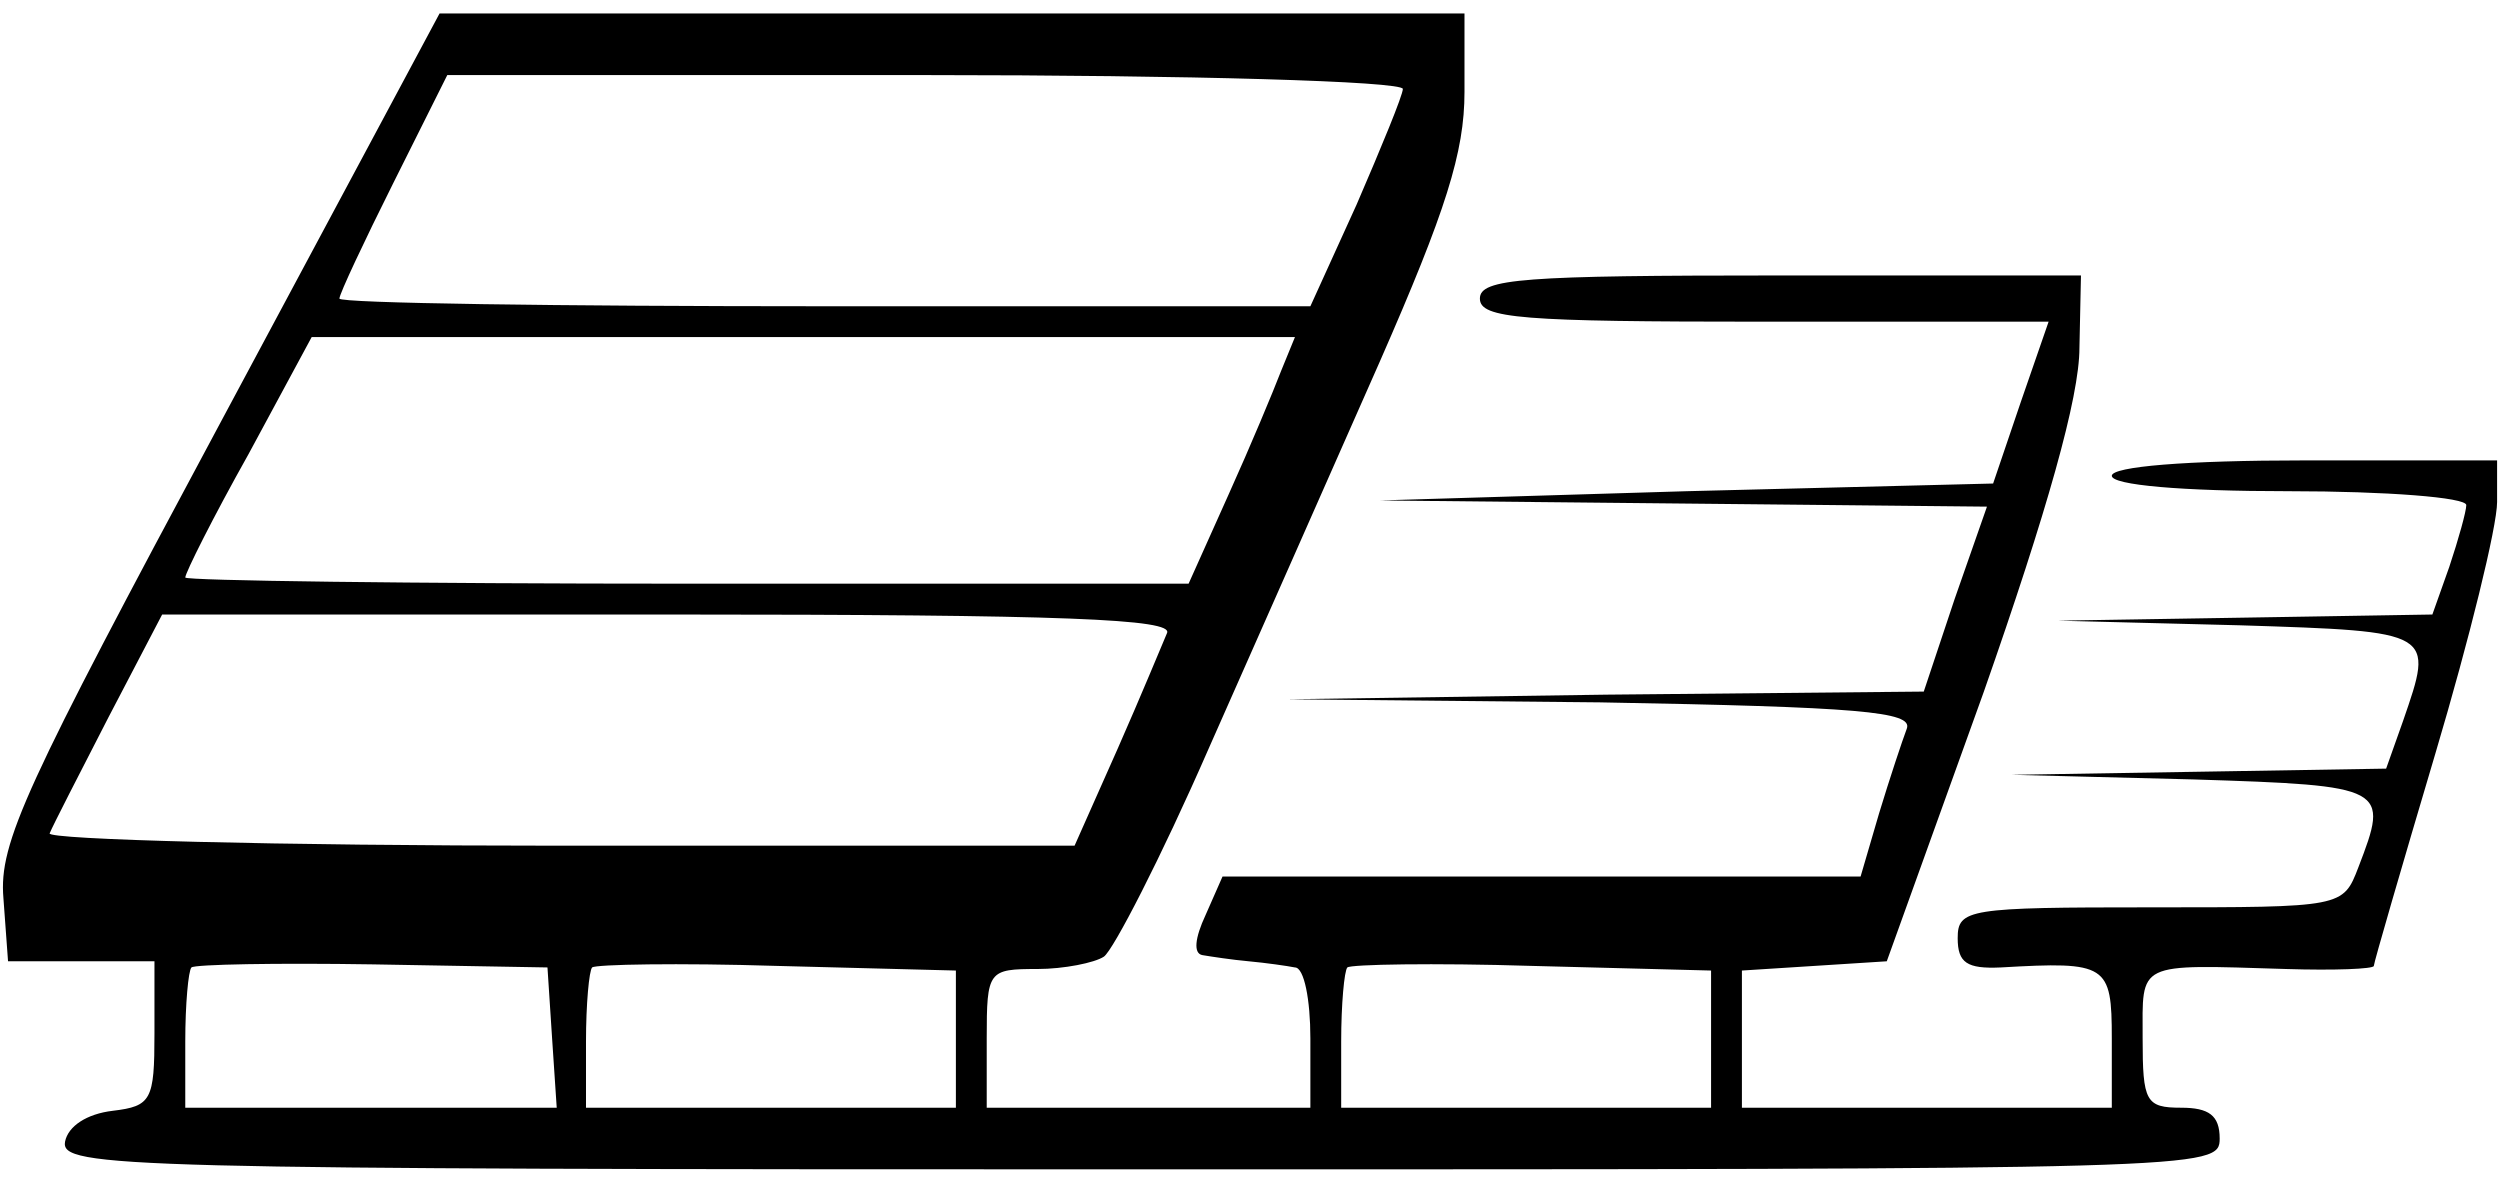 <svg width="93" height="44" viewBox="0 0 93 44" fill="none" xmlns="http://www.w3.org/2000/svg">
<path d="M8.154 15.808C0.93 29.281 -0.045 31.345 0.127 33.409L0.299 35.76H3.051H5.746V38.455C5.746 40.92 5.631 41.149 4.198 41.321C3.223 41.436 2.535 41.895 2.42 42.468C2.248 43.443 4.427 43.5 42.382 43.5C82.171 43.5 82.572 43.5 82.572 42.353C82.572 41.493 82.171 41.207 81.139 41.207C79.82 41.207 79.706 40.977 79.706 38.627C79.706 35.76 79.419 35.875 85.038 36.047C86.815 36.104 88.306 36.047 88.306 35.932C88.306 35.817 89.338 32.263 90.599 28.02C91.86 23.777 92.892 19.592 92.892 18.675V17.127H85.726C81.311 17.127 78.559 17.356 78.559 17.7C78.559 18.044 81.139 18.273 85.152 18.273C88.764 18.273 91.746 18.503 91.746 18.789C91.746 19.019 91.459 20.051 91.115 21.083L90.484 22.86L83.547 22.975L76.552 23.089L83.318 23.261C90.599 23.491 90.542 23.491 89.395 26.816L88.764 28.593L81.827 28.708L74.832 28.823L81.598 28.995C88.822 29.224 88.879 29.281 87.732 32.263C87.159 33.753 87.159 33.753 79.992 33.753C73.227 33.753 72.826 33.811 72.826 34.9C72.826 35.817 73.17 36.047 74.431 35.989C78.387 35.76 78.559 35.875 78.559 38.627V41.207H71.679H64.799V38.684V36.104L67.494 35.932L70.188 35.76L73.8 25.727C76.151 19.019 77.355 14.776 77.355 12.941L77.412 10.247H66.232C56.658 10.247 55.052 10.361 55.052 11.107C55.052 11.852 56.6 11.967 65.602 11.967H76.208L75.176 14.948L74.144 17.987L62.735 18.273L51.326 18.617L62.62 18.732L73.915 18.847L72.711 22.287L71.564 25.727L59.754 25.841L47.886 26.013L59.524 26.128C69.156 26.3 71.163 26.472 70.934 27.103C70.762 27.561 70.303 28.937 69.902 30.256L69.214 32.607H57.346H45.478L44.847 34.04C44.446 34.9 44.388 35.473 44.732 35.531C45.076 35.588 45.822 35.703 46.452 35.76C47.083 35.817 47.886 35.932 48.172 35.989C48.516 35.989 48.746 37.193 48.746 38.627V41.207H42.726H36.706V38.627C36.706 36.104 36.763 36.047 38.598 36.047C39.572 36.047 40.719 35.817 41.063 35.588C41.407 35.359 43.184 31.919 44.962 27.848C46.739 23.835 49.606 17.356 51.326 13.457C53.791 7.839 54.479 5.66 54.479 3.424V0.5H35.387H16.352L8.154 15.808ZM52.186 3.309C52.186 3.539 51.383 5.488 50.466 7.609L48.746 11.393H30.686C20.767 11.393 12.626 11.279 12.626 11.107C12.626 10.935 13.543 8.985 14.632 6.807L16.639 2.793H34.412C44.216 2.793 52.186 3.023 52.186 3.309ZM47.656 13.801C47.37 14.547 46.51 16.611 45.707 18.388L44.216 21.713H25.583C15.263 21.713 6.892 21.599 6.892 21.484C6.892 21.312 7.924 19.248 9.243 16.897L11.594 12.54H29.883H48.172L47.656 13.801ZM43.414 23.548C43.242 23.949 42.439 25.899 41.579 27.848L39.974 31.46H20.824C10.275 31.46 1.732 31.231 1.847 31.001C1.962 30.715 2.936 28.823 4.026 26.701L6.032 22.86H24.895C39.687 22.86 43.643 23.032 43.414 23.548ZM20.538 38.627L20.71 41.207H13.83H6.892V38.741C6.892 37.365 7.007 36.104 7.122 35.989C7.236 35.875 10.275 35.817 13.887 35.875L20.366 35.989L20.538 38.627ZM35.559 38.684V41.207H28.679H21.799V38.741C21.799 37.365 21.914 36.104 22.028 35.989C22.143 35.875 25.239 35.817 28.908 35.932L35.559 36.104V38.684ZM63.652 38.684V41.207H56.772H49.892V38.741C49.892 37.365 50.007 36.104 50.122 35.989C50.236 35.875 53.332 35.817 57.002 35.932L63.652 36.104V38.684Z" fill="black"/>
</svg>
